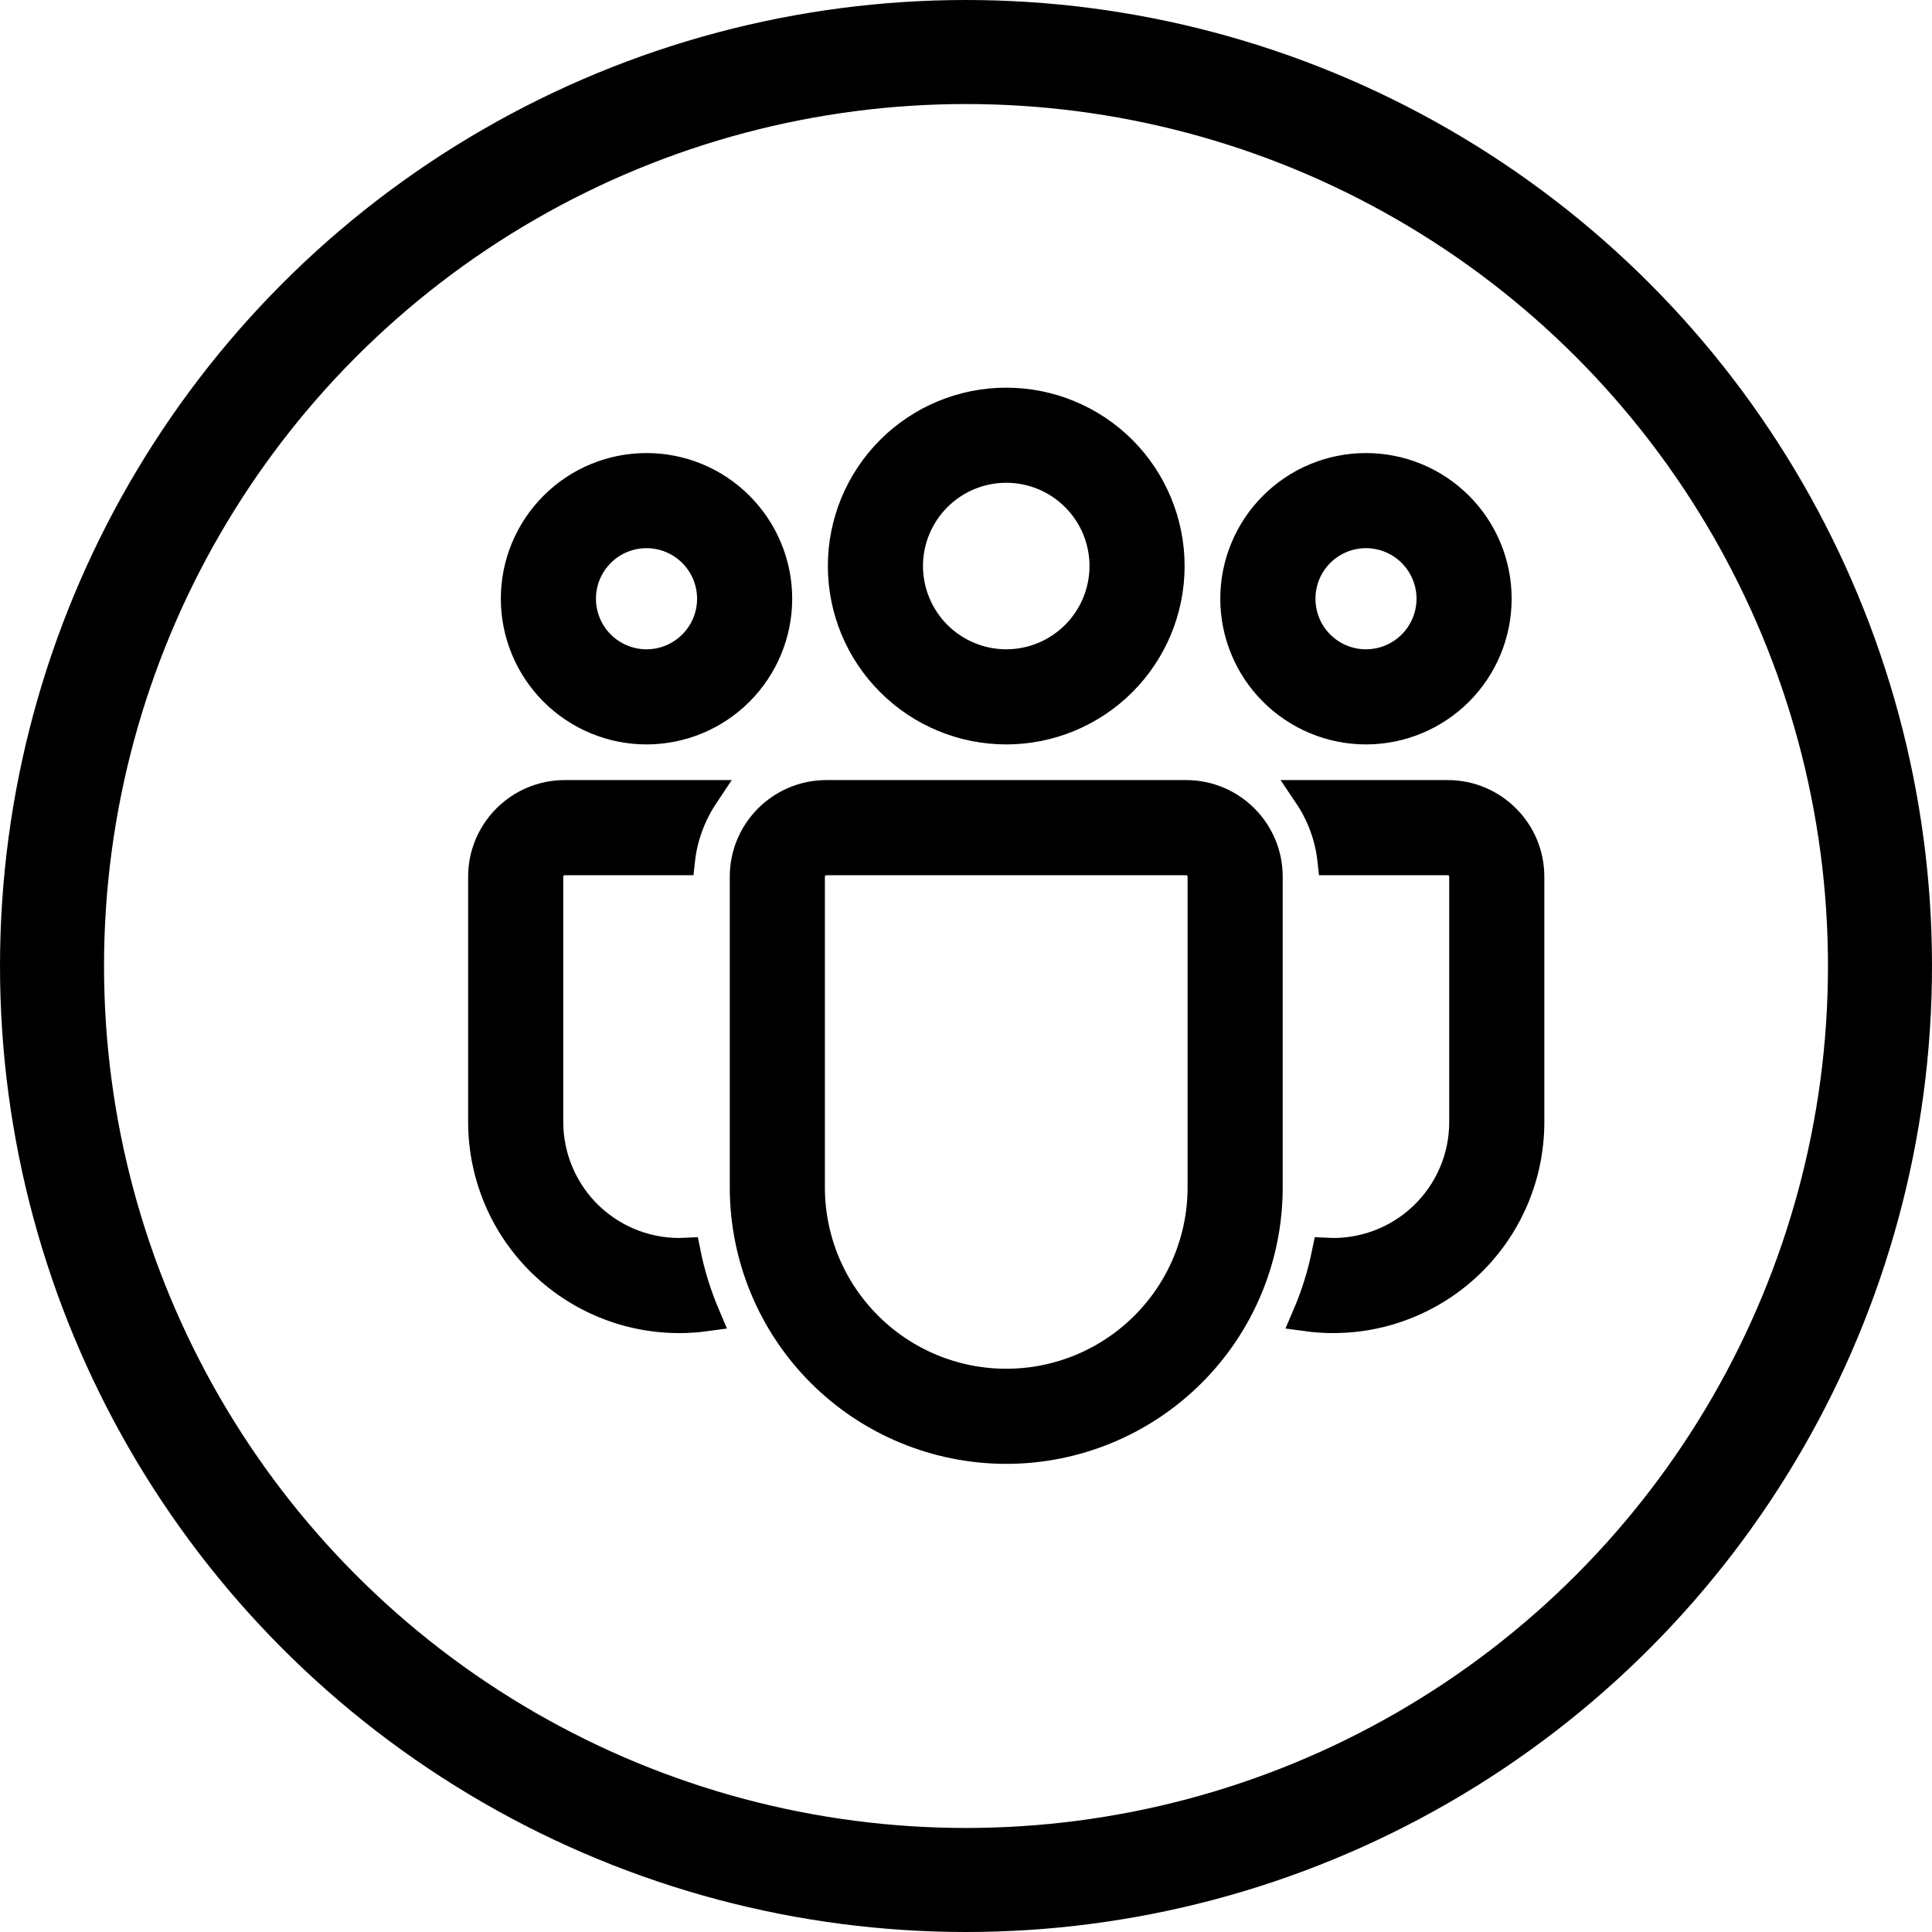 <svg width="26" height="26" viewBox="0 0 26 26" fill="none" xmlns="http://www.w3.org/2000/svg">
<path d="M13.542 6.297C13.191 6.297 12.856 6.436 12.608 6.684C12.361 6.931 12.221 7.267 12.221 7.617C12.221 7.967 12.361 8.303 12.608 8.551C12.856 8.798 13.191 8.938 13.542 8.938C13.892 8.938 14.228 8.798 14.475 8.551C14.723 8.303 14.862 7.967 14.862 7.617C14.862 7.267 14.723 6.931 14.475 6.684C14.228 6.436 13.892 6.297 13.542 6.297ZM11.341 7.617C11.341 7.034 11.573 6.474 11.986 6.061C12.398 5.649 12.958 5.417 13.542 5.417C14.125 5.417 14.685 5.649 15.098 6.061C15.51 6.474 15.742 7.034 15.742 7.617C15.742 8.201 15.51 8.761 15.098 9.173C14.685 9.586 14.125 9.818 13.542 9.818C12.958 9.818 12.398 9.586 11.986 9.173C11.573 8.761 11.341 8.201 11.341 7.617ZM18.383 7.177C18.149 7.177 17.925 7.27 17.76 7.435C17.595 7.6 17.503 7.824 17.503 8.057C17.503 8.291 17.595 8.515 17.76 8.68C17.925 8.845 18.149 8.938 18.383 8.938C18.616 8.938 18.84 8.845 19.005 8.68C19.17 8.515 19.263 8.291 19.263 8.057C19.263 7.824 19.17 7.6 19.005 7.435C18.84 7.27 18.616 7.177 18.383 7.177ZM16.622 8.057C16.622 7.59 16.808 7.143 17.138 6.813C17.468 6.482 17.916 6.297 18.383 6.297C18.85 6.297 19.297 6.482 19.628 6.813C19.958 7.143 20.143 7.59 20.143 8.057C20.143 8.524 19.958 8.972 19.628 9.302C19.297 9.632 18.85 9.818 18.383 9.818C17.916 9.818 17.468 9.632 17.138 9.302C16.808 8.972 16.622 8.524 16.622 8.057ZM7.82 8.057C7.82 7.824 7.913 7.6 8.078 7.435C8.243 7.27 8.467 7.177 8.701 7.177C8.934 7.177 9.158 7.27 9.323 7.435C9.488 7.6 9.581 7.824 9.581 8.057C9.581 8.291 9.488 8.515 9.323 8.68C9.158 8.845 8.934 8.938 8.701 8.938C8.467 8.938 8.243 8.845 8.078 8.68C7.913 8.515 7.82 8.291 7.82 8.057ZM8.701 6.297C8.234 6.297 7.786 6.482 7.456 6.813C7.126 7.143 6.94 7.59 6.94 8.057C6.94 8.524 7.126 8.972 7.456 9.302C7.786 9.632 8.234 9.818 8.701 9.818C9.167 9.818 9.615 9.632 9.945 9.302C10.275 8.972 10.461 8.524 10.461 8.057C10.461 7.59 10.275 7.143 9.945 6.813C9.615 6.482 9.167 6.297 8.701 6.297ZM9.229 16.858C8.99 16.87 8.752 16.833 8.528 16.75C8.305 16.667 8.1 16.539 7.927 16.375C7.754 16.21 7.617 16.012 7.523 15.793C7.429 15.574 7.38 15.338 7.38 15.099V11.798C7.38 11.74 7.403 11.684 7.445 11.643C7.486 11.601 7.542 11.578 7.6 11.578H9.153C9.188 11.255 9.303 10.955 9.474 10.698H7.6C6.993 10.698 6.5 11.191 6.5 11.798V15.099C6.5 15.476 6.581 15.848 6.736 16.191C6.892 16.535 7.12 16.84 7.404 17.088C7.687 17.336 8.021 17.52 8.382 17.629C8.743 17.737 9.123 17.767 9.496 17.716C9.378 17.44 9.288 17.152 9.229 16.858ZM17.587 17.716C17.96 17.767 18.34 17.737 18.701 17.629C19.062 17.52 19.396 17.336 19.68 17.088C19.964 16.84 20.191 16.535 20.347 16.191C20.503 15.848 20.583 15.476 20.583 15.099V11.798C20.583 11.191 20.09 10.698 19.483 10.698H17.609C17.782 10.955 17.895 11.255 17.93 11.578H19.483C19.541 11.578 19.597 11.601 19.639 11.643C19.68 11.684 19.703 11.74 19.703 11.798V15.099C19.703 15.338 19.655 15.574 19.561 15.793C19.467 16.012 19.329 16.21 19.156 16.375C18.983 16.539 18.779 16.667 18.555 16.75C18.331 16.833 18.093 16.87 17.855 16.858C17.795 17.152 17.706 17.44 17.587 17.716ZM11.121 10.698C10.514 10.698 10.021 11.191 10.021 11.798V15.979C10.021 16.913 10.392 17.809 11.052 18.469C11.712 19.129 12.608 19.5 13.542 19.5C14.475 19.5 15.371 19.129 16.031 18.469C16.692 17.809 17.062 16.913 17.062 15.979V11.798C17.062 11.191 16.57 10.698 15.962 10.698H11.121ZM10.901 11.798C10.901 11.74 10.924 11.684 10.966 11.643C11.007 11.601 11.063 11.578 11.121 11.578H15.962C16.021 11.578 16.077 11.601 16.118 11.643C16.159 11.684 16.182 11.74 16.182 11.798V15.979C16.182 16.68 15.904 17.351 15.409 17.846C14.914 18.342 14.242 18.62 13.542 18.62C12.841 18.62 12.17 18.342 11.675 17.846C11.179 17.351 10.901 16.68 10.901 15.979V11.798Z" fill="black" stroke="black" stroke-width="0.4"/>
<circle cx="13" cy="13" r="12.3" stroke="black" stroke-width="1.4"/>
</svg>
